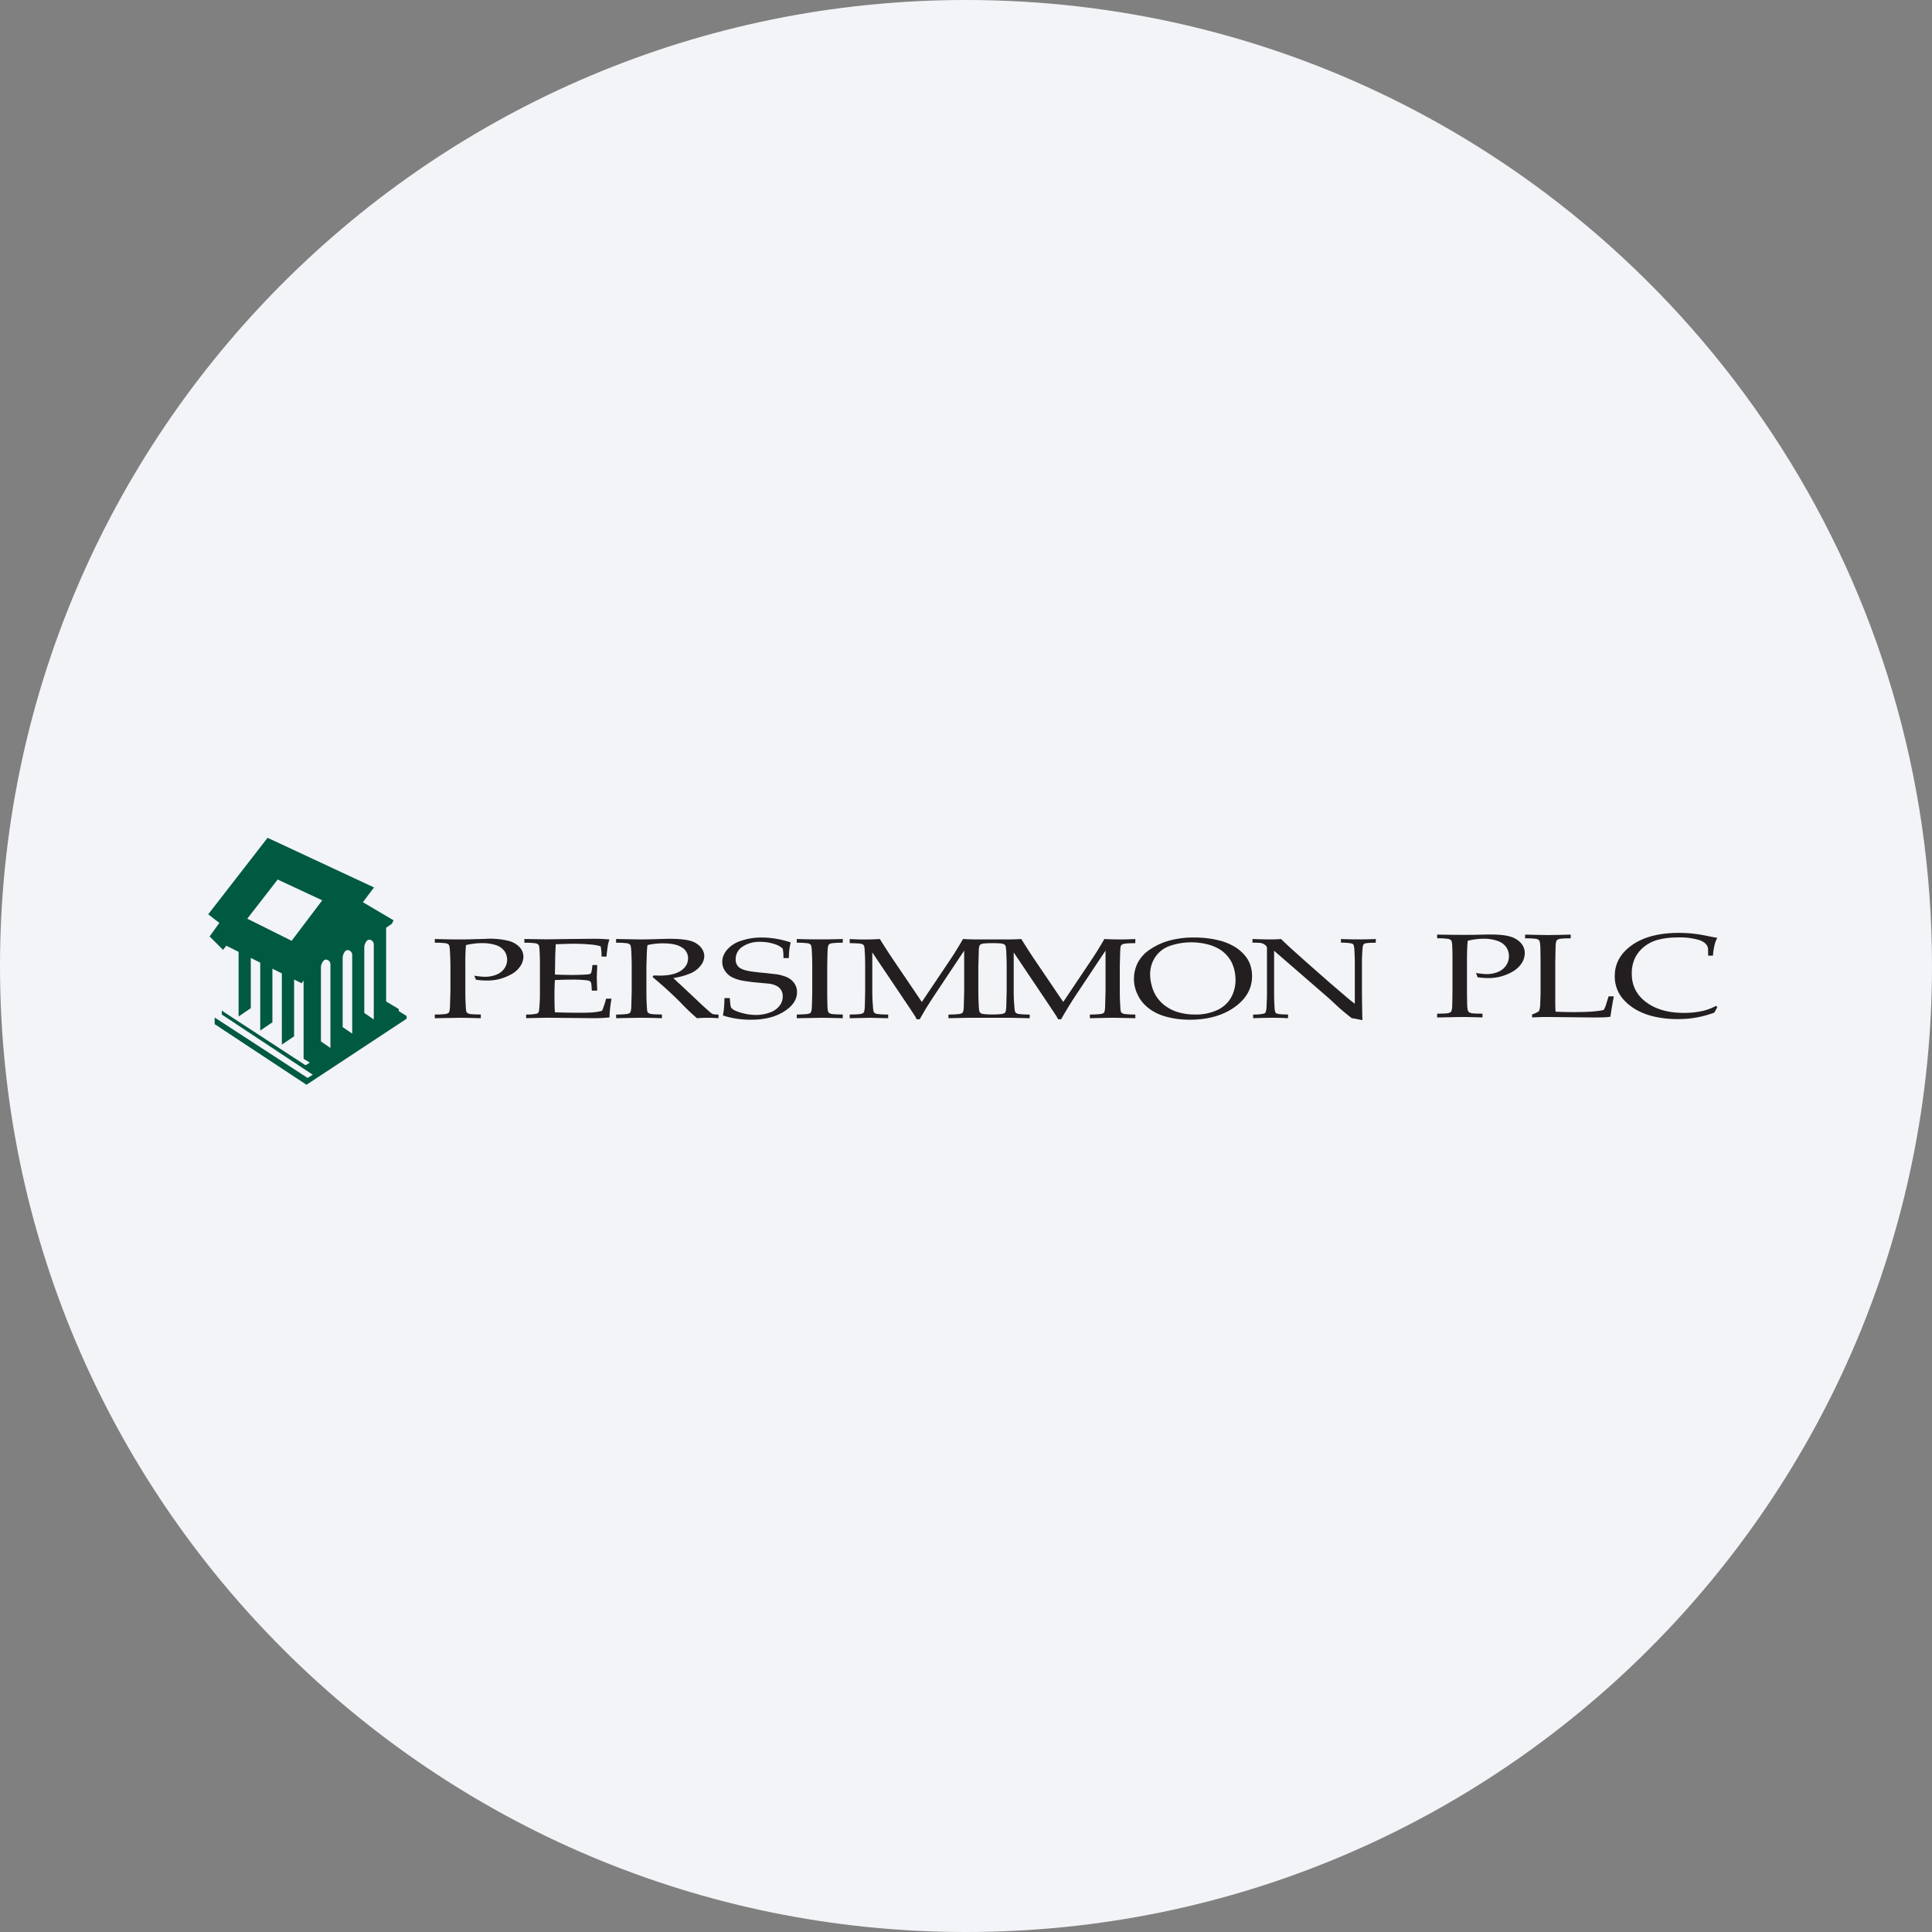 <svg width="36" height="36" fill="none" xmlns="http://www.w3.org/2000/svg"><rect width="100%" height="100%" fill="#808080" stroke="none"/><path d="M18 0c2.837 0 5.52.656 7.907 1.825C31.884 4.753 36 10.895 36 18c0 9.942-8.058 18-18 18-9.94 0-18-8.057-18-18C0 8.06 8.06 0 18 0z" fill="#F2F4F7"/><path d="M8.102 17.566v-.069c.196.006.351.008.464.008.076 0 .157-.001.242-.004l.23-.006a1.432 1.432 0 0 1 .433.035.438.438 0 0 1 .208.116.263.263 0 0 1 .074.18.33.33 0 0 1-.062.184.474.474 0 0 1-.18.153.93.93 0 0 1-.246.09.988.988 0 0 1-.195.018c-.063 0-.13-.005-.202-.016l-.03-.074c.085.013.151.02.202.02a.564.564 0 0 0 .205-.038.325.325 0 0 0 .151-.114.283.283 0 0 0 .002-.329.323.323 0 0 0-.16-.11.805.805 0 0 0-.26-.036c-.094 0-.19.012-.295.036a3.474 3.474 0 0 0-.012.343v.521c0 .095.002.187.008.276.002.065.008.104.02.116.01.012.028.021.052.027.025.005.095.01.208.011v.069c-.18-.005-.312-.008-.397-.008l-.46.008v-.069a1.46 1.46 0 0 0 .208-.011.105.105 0 0 0 .052-.024c.012-.014.018-.048.022-.1l.009-.295v-.478c0-.093-.005-.185-.009-.275-.004-.066-.01-.105-.022-.117a.098.098 0 0 0-.052-.027 1.516 1.516 0 0 0-.208-.011zm1.702 1.407v-.069a.806.806 0 0 0 .2-.017.053.053 0 0 0 .027-.019c.01-.014.016-.05.02-.108.007-.092.01-.17.01-.236v-.528c0-.094-.001-.186-.007-.275-.002-.066-.01-.105-.02-.117a.116.116 0 0 0-.055-.027 1.515 1.515 0 0 0-.208-.011v-.069l.416.006.44-.006.459-.004c.094 0 .187.005.272.013a.441.441 0 0 0-.03.103 3.126 3.126 0 0 0-.027.215h-.092a.813.813 0 0 0-.018-.192.94.94 0 0 0-.178-.032 3.676 3.676 0 0 0-.484-.011l-.173.005c-.004.076-.008.148-.01.216l-.006.349c.113.005.217.008.312.008.115 0 .214-.004.297-.01.03-.003.05-.01.058-.017.01-.009.016-.037.024-.085l.008-.073h.089V18l-.008.217.008.242h-.1l-.005-.07c-.002-.05-.008-.083-.02-.095-.01-.013-.032-.022-.063-.027a2.548 2.548 0 0 0-.322-.013c-.066 0-.16.003-.278.008a3.985 3.985 0 0 0-.008.309c0 .128.002.225.008.292.139.005.294.008.467.008.123 0 .212-.003.265-.009a.878.878 0 0 0 .145-.027.496.496 0 0 0 .034-.087 1.04 1.04 0 0 0 .042-.139h.101c-.024.14-.036.256-.036.349a2.75 2.75 0 0 1-.305.014l-.868-.008-.381.008zm1.676-1.407v-.069l.174.003.278.005c.055 0 .141-.001.258-.005l.262-.007c.186 0 .319.012.404.036a.397.397 0 0 1 .197.115c.046.053.07.11.07.173a.286.286 0 0 1-.066.174.468.468 0 0 1-.187.144 1.283 1.283 0 0 1-.323.089c.024.024.08.078.171.16l.365.344c.105.096.166.15.184.16a.073.073 0 0 0 .026.01.457.457 0 0 0 .095.006v.069a2.634 2.634 0 0 0-.401 0 4.162 4.162 0 0 1-.317-.304 7.442 7.442 0 0 0-.51-.463l.016-.03.113.003c.174 0 .306-.03.397-.09.089-.059.135-.137.135-.233a.23.23 0 0 0-.117-.203c-.076-.05-.193-.075-.35-.075-.1 0-.196.01-.289.032-.006.038-.008.073-.01.104-.002.01-.004.11-.01.302v.458c0 .095.002.187.008.276.002.065.008.104.018.116.013.012.03.021.055.027.024.005.095.01.208.011v.069a9.727 9.727 0 0 0-.381-.008c-.093 0-.25.003-.472.008v-.069a1.46 1.46 0 0 0 .207-.011.105.105 0 0 0 .053-.024c.012-.014.018-.048.022-.1l.008-.295v-.478c0-.093-.004-.185-.008-.275-.004-.066-.01-.105-.022-.117a.098.098 0 0 0-.053-.027 1.515 1.515 0 0 0-.207-.011zm1.99 1.354c.016-.066.027-.174.029-.322h.1c.006.1.014.16.025.178a.197.197 0 0 0 .08.057c.043.02.099.039.172.055.07.016.139.024.205.024a.742.742 0 0 0 .27-.048.378.378 0 0 0 .178-.127.28.28 0 0 0 .056-.169.216.216 0 0 0-.028-.116.203.203 0 0 0-.085-.08.423.423 0 0 0-.143-.043l-.216-.02a3.727 3.727 0 0 1-.272-.035.696.696 0 0 1-.221-.076.358.358 0 0 1-.117-.117.304.304 0 0 1-.045-.156c0-.08.03-.157.091-.229a.568.568 0 0 1 .264-.167c.117-.04.244-.06.38-.06a1.723 1.723 0 0 1 .541.092c-.01.044-.02.085-.024.123-.006.039-.008.094-.012.168h-.1a.803.803 0 0 0-.013-.175.387.387 0 0 0-.099-.066.83.83 0 0 0-.314-.061.565.565 0 0 0-.337.09.276.276 0 0 0-.127.234.19.19 0 0 0 .047.135c.028.032.082.058.16.077.053.013.14.025.261.037.12.011.23.024.325.036.09.02.159.043.201.07a.324.324 0 0 1 .107.105.276.276 0 0 1 .042.153c0 .138-.078.258-.24.36-.159.103-.365.154-.619.154-.191 0-.364-.027-.522-.08z" fill="#231F20"/><path d="M15.704 18.904v.069a21.882 21.882 0 0 0-.407-.008l-.45.008v-.069c.113-.002.182-.006.208-.011.024-.006.042-.014.05-.023.012-.015.02-.049.022-.102.002-.014.005-.112.008-.294v-.478c0-.093-.002-.185-.008-.275-.002-.066-.01-.105-.02-.117a.107.107 0 0 0-.052-.027 1.573 1.573 0 0 0-.208-.011v-.069a13.443 13.443 0 0 0 .857 0v.069a1.559 1.559 0 0 0-.21.011c-.024.006-.042.014-.05.025-.012.014-.02.047-.022.1-.002.014-.004.112-.008.294v.478c0 .095.002.186.004.275.004.066.01.105.022.117.01.012.028.021.052.027.026.005.095.01.212.011zm5.171-1.194c0-.054.008-.087.02-.1a.107.107 0 0 1 .052-.024c.024-.006.093-.01.208-.012v-.077a5.078 5.078 0 0 1-.577 0 6.29 6.29 0 0 1-.27.433l-.496.74-.548-.809a14 14 0 0 1-.234-.364 4.274 4.274 0 0 1-.27.008h-.556c-.071 0-.158-.002-.26-.008a6.29 6.29 0 0 1-.27.433l-.497.74-.548-.809c-.07-.105-.149-.226-.234-.364a4.32 4.32 0 0 1-.562 0v.077c.113.002.183.006.208.011a.095.095 0 0 1 .052.027c.012.012.018.05.02.116.006.09.008.18.008.273v.476c-.004.18-.006.278-.008.292-.002.053-.01.086-.02.1a.116.116 0 0 1-.052.024c-.027.006-.095.01-.208.011v.069l.367-.008.35.008v-.069a1.481 1.481 0 0 1-.21-.011.098.098 0 0 1-.052-.027c-.012-.012-.018-.051-.022-.117a3.04 3.04 0 0 1-.012-.276v-.726l.694 1.032.099.151c.01.016.022.037.034.063h.056c.065-.113.113-.195.145-.247.045-.071.105-.165.184-.282l.5-.751v.76l-.008.295c-.002.053-.01.087-.022.102-.009.01-.027.017-.05.023a1.52 1.52 0 0 1-.213.011v.069c.222-.005.365-.008.432-.008h.73l.352.008v-.069a1.495 1.495 0 0 1-.211-.011.098.098 0 0 1-.053-.027c-.012-.012-.018-.051-.022-.117a3.04 3.04 0 0 1-.012-.276v-.726l.693 1.032.1.151c.01.016.021.037.034.063h.056a8.053 8.053 0 0 1 .328-.529l.5-.751v.76l-.008.295c-.002.053-.01.087-.022.102-.008.01-.026.017-.05.023a1.52 1.52 0 0 1-.212.011v.069c.222-.005.367-.008.431-.008.081 0 .22.003.416.008v-.069a1.443 1.443 0 0 1-.208-.011.095.095 0 0 1-.052-.027c-.012-.012-.018-.05-.02-.116a3.981 3.981 0 0 1-.009-.273V18c.005-.18.006-.278.009-.292zm-2.117.767-.008.292c-.004.053-.01.086-.022.1a.116.116 0 0 1-.053.024 1.22 1.22 0 0 1-.181.01 1.218 1.218 0 0 1-.182-.01.095.095 0 0 1-.052-.027c-.012-.012-.018-.05-.022-.116a5.987 5.987 0 0 1-.008-.273V18c.006-.18.008-.278.008-.292.002-.053.01-.086.022-.1a.099.099 0 0 1 .052-.024c.023-.005.083-.009.182-.01.099.001.16.005.181.01a.095.095 0 0 1 .053.027c.012.012.018.05.022.116.004.09.008.18.008.273" fill="#231F20"/><path d="M21.52 17.843a.546.546 0 0 1 .262-.212 1.233 1.233 0 0 1 .704-.038.816.816 0 0 1 .223.086.601.601 0 0 1 .25.273c.04.092.063.193.063.303a.67.67 0 0 1-.087.34.564.564 0 0 1-.258.228.947.947 0 0 1-.407.081 1.11 1.11 0 0 1-.307-.04.768.768 0 0 1-.252-.123.664.664 0 0 1-.252-.384.766.766 0 0 1-.028-.198.58.58 0 0 1 .089-.316zm-.319.696c.046.1.117.183.208.252.09.07.201.122.334.157.132.035.275.053.426.053.334 0 .613-.077.832-.232.22-.155.329-.348.329-.58a.625.625 0 0 0-.032-.205.527.527 0 0 0-.09-.166.774.774 0 0 0-.197-.174 1.094 1.094 0 0 0-.322-.127 1.853 1.853 0 0 0-.438-.048 1.7 1.7 0 0 0-.461.057 1.197 1.197 0 0 0-.363.167.658.658 0 0 0-.228.25.664.664 0 0 0 .002.596zm2.149.434v-.069a.807.807 0 0 0 .2-.017.052.052 0 0 0 .03-.019.319.319 0 0 0 .02-.108c.004-.092.008-.17.008-.236v-.843c0-.023-.002-.038-.006-.044a.189.189 0 0 0-.052-.045.173.173 0 0 0-.06-.021 1.335 1.335 0 0 0-.152-.005v-.069c.167.006.272.008.314.008.073 0 .146-.002.218-.008.08.077.141.134.18.17l.296.265.431.379.333.285c.054.046.099.081.135.107v-.757c0-.068-.002-.148-.008-.24a.313.313 0 0 0-.018-.105.081.081 0 0 0-.03-.02.866.866 0 0 0-.202-.015v-.069a7.387 7.387 0 0 0 .649 0v.069c-.1 0-.167.005-.2.014a.054.054 0 0 0-.03.022c-.01.012-.016.049-.02.109a3.56 3.56 0 0 0-.008.235v.498c0 .102.002.29.008.565l-.151-.03-.034-.005a.038.038 0 0 1-.017-.005 5.438 5.438 0 0 1-.232-.191l-.185-.172-1.026-.89v.803c0 .068.002.149.008.242.002.057.01.093.018.107a.06.06 0 0 0 .033.02c.032.01.098.015.201.016v.069a4.644 4.644 0 0 0-.282-.008 9.93 9.93 0 0 0-.369.008z" fill="#231F20"/><path d="M7.431 18.842v-.04l-.236-.141v-1.374l.107-.074.032-.064-.846-.499-.96 1.27-1.393-.686.034.086.277.138v1.483l.227-.155v-1.019c0-.049.039-.088.089-.088.048 0 .087.074.087.123v1.402l.227-.155V17.96c0-.049.039-.088.09-.088.048 0 .086.074.086.123v1.47l.228-.155v-1.173c0-.049.04-.089.088-.089.049 0 .089.075.089.123v1.558l.117.072-.08.048-.005-.002-1.556-1.015v.072l1.695 1.122-.096.06L4 18.96v.123l1.711 1.13 1.865-1.23v-.052l-.145-.09zm-1.274.685-.177-.122V18.02c0-.049.042-.14.09-.14.049 0 .087.04.087.088v1.559zm.405-.268-.177-.121v-1.295c0-.048.04-.14.088-.14.049 0 .09.04.09.089v1.466zm.403-.263-.177-.121v-1.226c0-.049.04-.14.089-.14.048 0 .088.04.088.089" fill="#005941"/><path d="M4.127 17.228 5.08 16l1.407.656-.96 1.27-1.4-.698z" stroke="#005941" stroke-width=".625"/><path d="M26.779 17.484v-.07a21.117 21.117 0 0 0 .698.005l.227-.006h.069c.153 0 .274.012.36.037a.418.418 0 0 1 .206.121.28.28 0 0 1 .073.19.35.35 0 0 1-.06.19.498.498 0 0 1-.178.16.892.892 0 0 1-.441.114c-.061 0-.128-.005-.2-.015l-.03-.08c.086.014.153.021.203.021.07 0 .14-.013.206-.04a.329.329 0 0 0 .151-.12.307.307 0 0 0 .002-.345.327.327 0 0 0-.161-.114.772.772 0 0 0-.26-.04c-.093 0-.19.013-.294.037-.01.078-.015.198-.015.361v.548c0 .099.002.195.004.288.004.069.01.11.023.123.01.013.028.022.052.029.024.006.095.01.21.01v.07c-.18-.005-.31-.008-.393-.008l-.452.009v-.07c.113-.002.181-.005.208-.011a.11.11 0 0 0 .052-.026.234.234 0 0 0 .02-.105c.002-.015.004-.119.006-.309v-.503c0-.099 0-.195-.004-.29-.002-.068-.01-.109-.02-.121a.11.11 0 0 0-.054-.029 1.315 1.315 0 0 0-.208-.011zm1.77 1.475v-.057a.532.532 0 0 0 .113-.05.051.051 0 0 0 .02-.025.441.441 0 0 0 .018-.13l.006-.177v-.585c0-.098-.002-.195-.004-.289-.004-.069-.01-.11-.022-.122a.097.097 0 0 0-.052-.029 1.422 1.422 0 0 0-.21-.01v-.07c.236.006.38.008.435.008.063 0 .2-.002.415-.008v.07a1.36 1.36 0 0 0-.207.01.102.102 0 0 0-.052.026c-.013.015-.019.05-.023.105l-.006.31v.73c0 .075.002.137.006.185.111.005.22.008.327.008.272 0 .462-.013.57-.04a.49.49 0 0 0 .035-.074l.056-.18h.097c-.02.107-.043.234-.063.38-.038.005-.07.01-.092.01-.05.003-.127.004-.232.004l-.855-.009a4.41 4.41 0 0 0-.28.009zm3.427-.215.024.022-.056.102a1.876 1.876 0 0 1-.684.121 1.92 1.92 0 0 1-.415-.042 1.262 1.262 0 0 1-.337-.121.935.935 0 0 1-.234-.177.64.64 0 0 1-.185-.464c0-.231.107-.423.32-.574.214-.152.507-.228.877-.228a2.466 2.466 0 0 1 .516.055c.107.021.174.034.198.037a.509.509 0 0 0-.048.118 1.213 1.213 0 0 0-.033.214h-.09l-.002-.128c-.008-.071-.06-.124-.156-.16a1.272 1.272 0 0 0-.417-.051 1.442 1.442 0 0 0-.347.04.715.715 0 0 0-.252.118.646.646 0 0 0-.179.205.658.658 0 0 0-.07.313c0 .22.088.396.268.53.177.133.413.2.705.2.131 0 .254-.014.367-.041.077-.02.153-.049.23-.09z" fill="#231F20"/></svg>